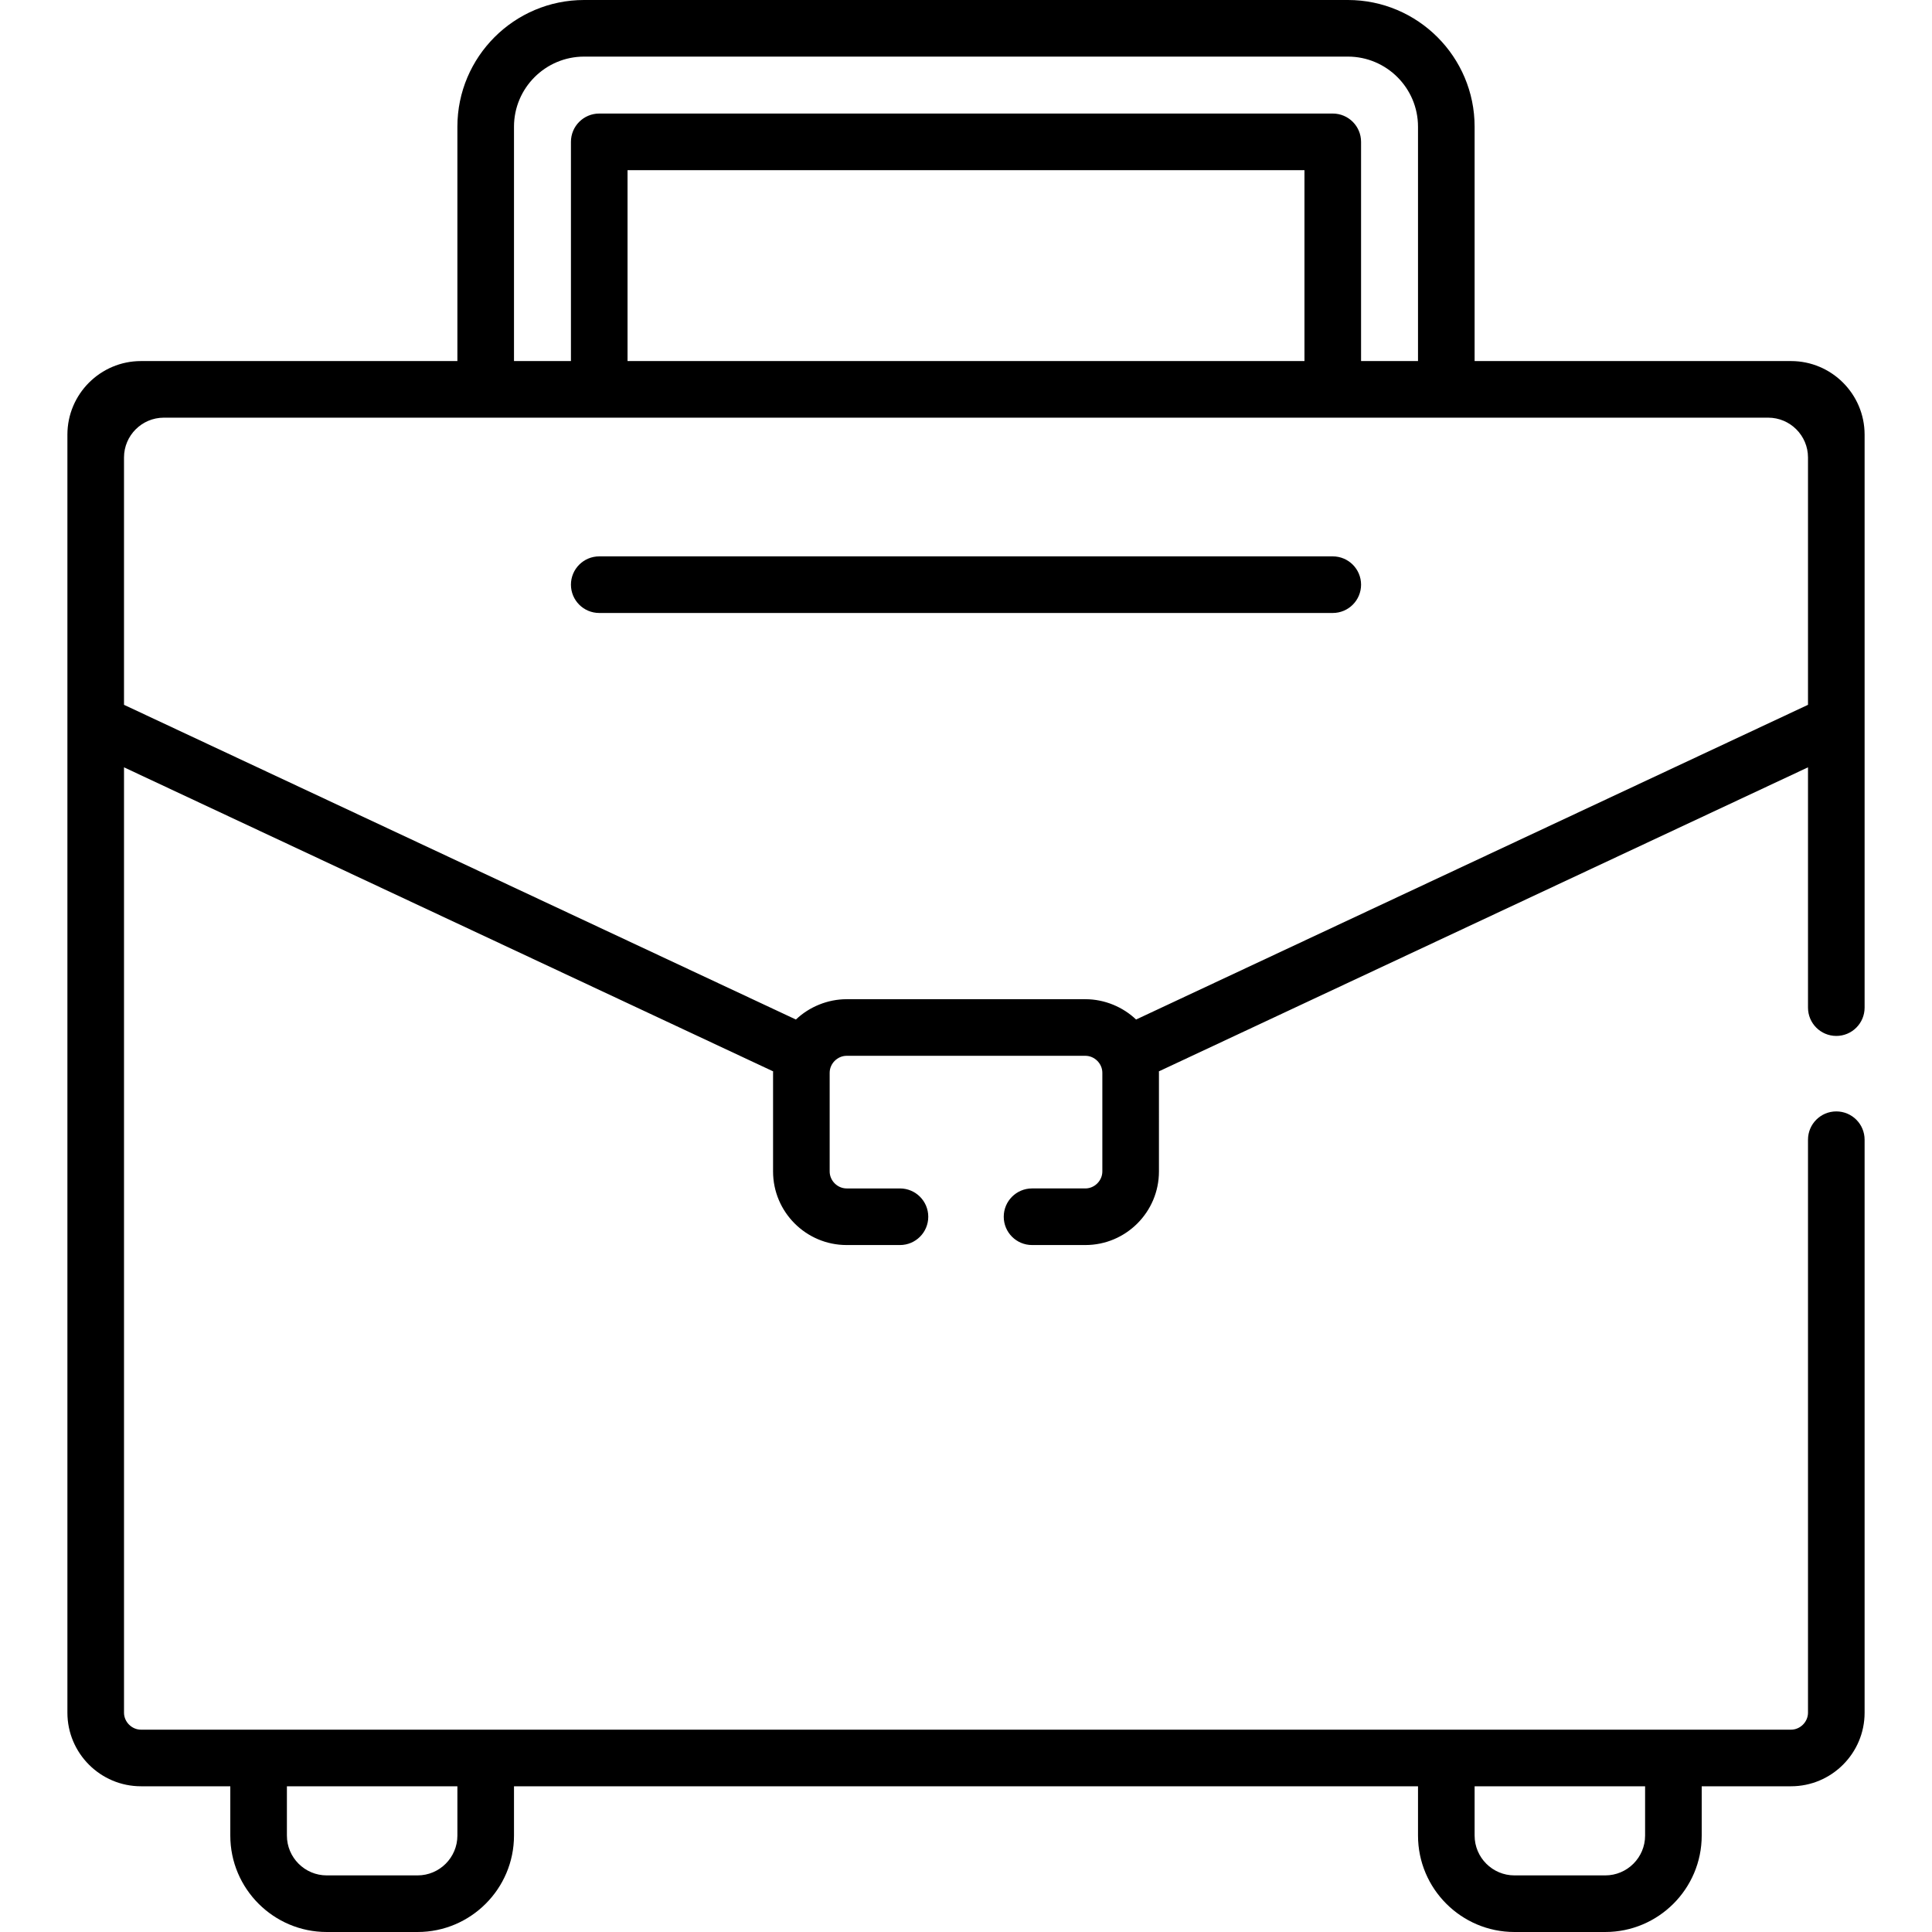 <?xml version="1.0" encoding="iso-8859-1"?>
<!-- Generator: Adobe Illustrator 19.0.0, SVG Export Plug-In . SVG Version: 6.00 Build 0)  -->
<svg version="1.1" id="Capa_1" 
	xmlns="http://www.w3.org/2000/svg" 
	xmlns:xlink="http://www.w3.org/1999/xlink" x="0px" y="0px" viewBox="0 0 512.001 512.001" style="enable-background:new 0 0 512.001 512.001;" xml:space="preserve">
	<g>
		<g>
			<path d="M353.197,147.445H158.805c-4.142,0-7.5,3.357-7.5,7.5s3.358,7.5,7.5,7.5h194.393c4.142,0,7.5-3.357,7.5-7.5
			S357.34,147.445,353.197,147.445z"/>
		</g>
	</g>
	<g>
		<g>
			<path d="M474.639,95.686h-6.053h-77.797V33.579C390.789,15.064,375.725,0,357.209,0H154.793c-18.516,0-33.58,15.064-33.58,33.579
			v62.107H43.417h-6.053c-10.753,0-19.501,8.749-19.501,19.501v6.053c0,7.101,0,325.747,0,332.642
			c0,10.753,8.749,19.501,19.501,19.501h23.668v13.062c0,14.092,11.464,25.556,25.555,25.556h24.072
			c14.091,0,25.555-11.464,25.555-25.556v-13.062h239.574v13.062c0,14.092,11.464,25.556,25.555,25.556h24.072
			c14.091,0,25.555-11.464,25.555-25.556v-13.062h23.668c10.753,0,19.501-8.749,19.501-19.501V302.036c0-4.143-3.358-7.5-7.5-7.5
			c-4.142,0-7.5,3.357-7.5,7.5v151.846c0,2.439-2.061,4.5-4.5,4.5c-3.905,0-433.315,0-437.275,0c-2.439,0-4.5-2.061-4.5-4.5V203.351
			l172.025,80.571c-0.002,0.127-0.019,0.25-0.019,0.378v26.149c0,10.753,8.749,19.501,19.501,19.501h14.13
			c4.142,0,7.5-3.357,7.5-7.5s-3.358-7.5-7.5-7.5h-14.13c-2.439,0-4.5-2.061-4.5-4.5V284.3c0-2.466,2.094-4.5,4.5-4.5
			c6.898,0,56.837,0,63.262,0c2.421,0,4.5,2.047,4.5,4.5v26.149c0,2.439-2.061,4.5-4.5,4.5h-14.13c-4.142,0-7.5,3.357-7.5,7.5
			s3.358,7.5,7.5,7.5h14.13c10.753,0,19.501-8.748,19.501-19.501V284.3c0-0.128-0.017-0.251-0.019-0.378l172.025-80.571v63.683
			c0,4.143,3.358,7.5,7.5,7.5c4.142,0,7.5-3.357,7.5-7.5c0-4.359,0-134.829,0-145.794v-6.053
			C494.14,104.434,485.391,95.686,474.639,95.686z M390.789,473.383h45.18v13.062c0,5.819-4.734,10.555-10.554,10.555h-24.072
			c-5.819,0-10.554-4.734-10.554-10.555V473.383z M76.034,473.383h45.18v13.062c0,5.819-4.734,10.555-10.554,10.555H86.587
			c-5.819,0-10.554-4.734-10.554-10.555V473.383z M136.214,33.579c0-10.244,8.334-18.578,18.579-18.578h202.415
			c10.245,0,18.579,8.334,18.579,18.578v62.107h-15.09V37.591c0-4.143-3.358-7.5-7.5-7.5H158.805c-4.142,0-7.5,3.357-7.5,7.5v58.095
			h-15.09V33.579z M345.697,45.092v50.594H166.305V45.092H345.697z M479.139,186.785l-178.063,83.4
			c-3.45-3.29-8.301-5.386-13.445-5.386c-6.545,0-56.712,0-63.262,0c-5.001,0-9.915,2.019-13.445,5.386l-178.062-83.4v-65.546
			c0-5.818,4.734-10.554,10.554-10.554c4.361,0,420.271,0,425.169,0c5.819,0,10.554,4.734,10.554,10.554V186.785z"/>
		</g>
	</g>
	<g>
	</g>
	<g>
	</g>
	<g>
	</g>
	<g>
	</g>
	<g>
	</g>
	<g>
	</g>
	<g>
	</g>
	<g>
	</g>
	<g>
	</g>
	<g>
	</g>
	<g>
	</g>
	<g>
	</g>
	<g>
	</g>
	<g>
	</g>
	<g>
	</g>
</svg>
